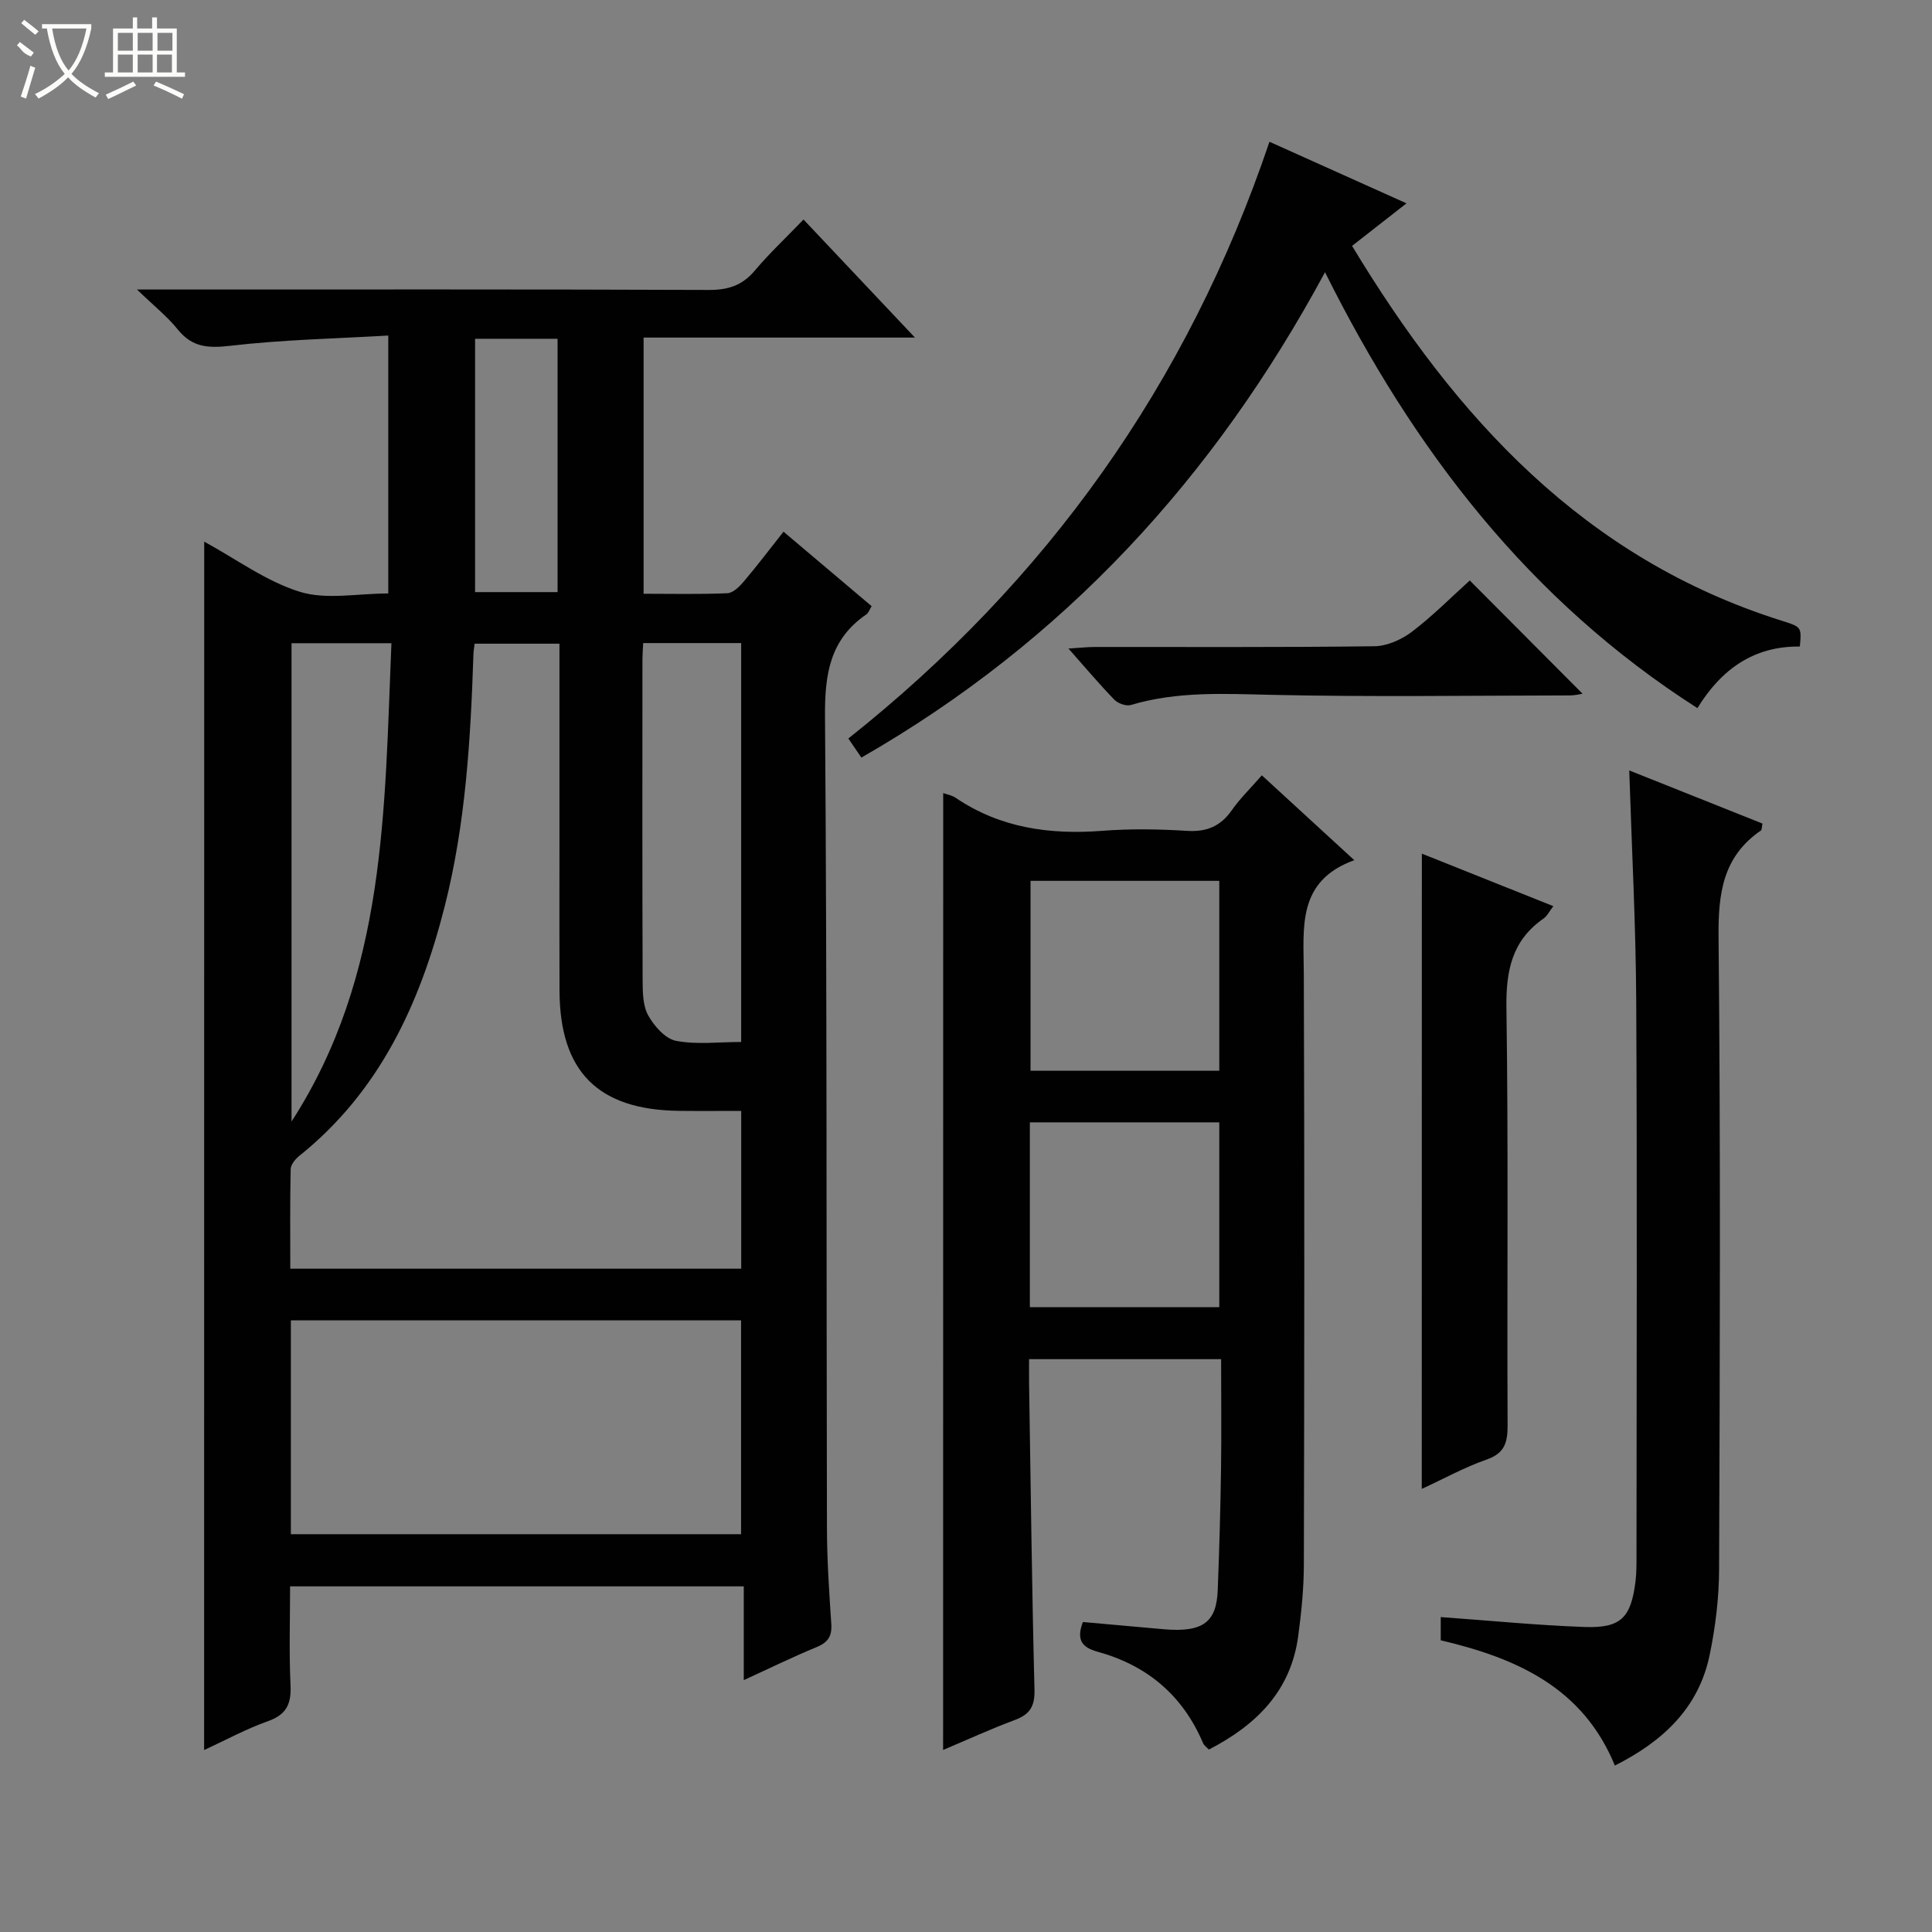 <svg enable-background="new 0 0 400 400" viewBox="0 0 400 400" xmlns="http://www.w3.org/2000/svg"><rect x="0" y="0" width="400" height="400" fill="#808080" stroke="none"/><g fill="#010102"><path d="m42.28 112.14c6.65 3.62 12.85 8.24 19.81 10.39 5.47 1.69 11.87.34 18.3.34 0-17.54 0-34.9 0-53.4-10.96.64-21.89.86-32.71 2.12-4.58.53-7.88.34-10.88-3.38-2.13-2.65-4.86-4.82-8.44-8.27h6.89c37.16 0 74.31-.06 111.47.09 3.99.02 6.94-.91 9.54-3.99 3-3.56 6.41-6.76 10.1-10.59 7.65 8.11 14.99 15.88 23.07 24.44-19.26 0-37.6 0-56.18 0v53.04c5.81 0 11.58.14 17.34-.11 1.18-.05 2.51-1.37 3.4-2.42 2.78-3.28 5.37-6.71 8.23-10.32 6.21 5.25 12.16 10.27 18.24 15.42-.42.68-.63 1.39-1.1 1.71-7.57 5.18-8.62 12.44-8.55 21.16.42 55.98.27 111.96.4 167.94.01 6.64.46 13.29.9 19.92.17 2.56-.71 3.83-3.07 4.8-4.87 2-9.61 4.33-15.05 6.82 0-6.84 0-12.91 0-19.41-31.32 0-62.21 0-93.93 0 0 6.66-.23 13.59.09 20.48.18 3.88-.85 6.08-4.69 7.44-4.48 1.58-8.69 3.89-13.2 5.97.02-83.64.02-166.66.02-250.19zm73.55 21.13c-6.26 0-11.84 0-17.57 0-.1.89-.22 1.52-.24 2.16-.58 17.61-1.61 35.18-5.98 52.34-5.1 20.04-13.44 38.23-30.1 51.56-.82.66-1.74 1.81-1.76 2.75-.15 6.78-.08 13.56-.08 20.59h93.36c0-10.97 0-21.67 0-32.67-4.51 0-8.66.04-12.81-.01-16.83-.18-24.74-8.1-24.81-24.88-.04-9.66-.01-19.32-.01-28.98 0-14.12 0-28.25 0-42.86zm-55.61 184.37h93.21c0-14.99 0-29.69 0-44.28-31.28 0-62.17 0-93.21 0zm72.94-184.5c-.07 1.46-.15 2.43-.15 3.41-.01 22.13-.04 44.27.04 66.4.01 2.45.03 5.25 1.15 7.27 1.23 2.21 3.53 4.84 5.75 5.27 4.28.83 8.84.24 13.5.24 0-27.81 0-55.14 0-82.59-6.85 0-13.3 0-20.29 0zm-72.8.03v99.03c19.68-30.42 19.23-64.74 20.68-99.03-7.38 0-13.83 0-20.68 0zm38-63.03v52.45h17.08c0-17.68 0-35 0-52.45-5.84 0-11.29 0-17.08 0z"/><path d="m195.28 164.2c.8.29 1.8.45 2.57.97 9.25 6.27 19.51 7.68 30.41 6.84 5.8-.45 11.67-.35 17.48.01 4.09.26 6.95-.94 9.29-4.27 1.7-2.43 3.87-4.53 6.22-7.23 6.26 5.74 12.31 11.31 19.14 17.57-11.92 4.32-10.49 13.95-10.45 23.36.15 40.82.11 81.64.01 122.46-.01 4.97-.51 9.96-1.18 14.89-1.53 11.28-8.61 18.33-18.49 23.43-.41-.45-1-.84-1.22-1.38-4.2-9.87-11.59-16.07-21.83-18.88-3.24-.89-4.43-2.47-3.03-6.15 5.52.49 11.09.99 16.66 1.49 8.42.75 11.01-1.62 11.26-8.13.32-8.3.56-16.61.68-24.92.11-7.48.02-14.96.02-22.86-13.17 0-26.06 0-39.76 0 0 1.54-.02 3.29 0 5.04.34 21.14.58 42.27 1.12 63.41.09 3.45-.98 5.11-4.1 6.27-4.93 1.83-9.72 4.04-14.82 6.19.02-66.29.02-132.08.02-198.11zm57.16 57.49c0-13.38 0-26.41 0-39.32-13.29 0-26.18 0-39.08 0v39.32zm-39.22 48.94h39.22c0-13 0-25.69 0-38.26-13.29 0-26.18 0-39.22 0z"/><path d="m178.34 156.85c-.98-1.43-1.7-2.49-2.7-3.95 40.99-32.54 70.21-73.32 87.19-123.55 9.52 4.27 18.64 8.37 28.37 12.75-4.07 3.18-7.54 5.89-11.27 8.81 21.48 35.57 48.07 64.75 88.98 77.61 4.1 1.29 4.09 1.31 3.73 5.34-9.5-.12-16.25 4.68-21.21 12.75-34.78-22.24-58.71-53.36-77.1-90.25-22.95 42.56-54.03 76.43-95.99 100.49z"/><path d="m337.32 159.51c9.42 3.76 18.53 7.39 27.58 11-.17.83-.12 1.29-.3 1.42-7.9 5.4-8.88 13.03-8.79 22.06.43 43.63.27 87.27.11 130.9-.02 5.94-.75 11.97-1.96 17.78-2.27 10.91-9.6 17.82-19.62 22.87-6.61-16.14-20.3-22.23-36.05-25.93 0-1.72 0-3.46 0-4.81 9.95.71 19.84 1.69 29.75 2.05 7.57.27 9.65-1.91 10.58-9.5.22-1.81.2-3.66.2-5.48.01-38.3.15-76.61-.06-114.91-.09-15.6-.92-31.18-1.44-47.45z"/><path d="m294.38 176.74c9.09 3.63 17.94 7.16 27.22 10.87-.85 1.1-1.28 2.05-2.02 2.56-6.56 4.55-7.8 10.82-7.69 18.51.42 28.8.11 57.61.24 86.41.02 3.59-.62 5.81-4.38 7.11-4.5 1.57-8.72 3.91-13.39 6.06.02-43.94.02-87.37.02-131.52z"/><path d="m304.3 120.18c7.89 7.92 15.6 15.67 23.35 23.45-.51.07-1.54.35-2.56.35-20.62.03-41.25.34-61.86-.12-9.83-.22-19.52-.76-29.09 2.1-.97.29-2.67-.31-3.42-1.09-3.1-3.18-5.96-6.6-9.51-10.6 2.36-.14 3.91-.32 5.45-.32 19.29-.02 38.59.1 57.87-.15 2.65-.03 5.66-1.38 7.82-3.02 4.32-3.29 8.18-7.2 11.95-10.6z"/></g><path d="m6.4 11.7c-2-.8-1.9-1.6-2.9-2.3l.6-.7c.9.7 1.9 1.4 2.9 2.2zm-2.1 8.3c.7-2.1 1.4-4.2 2-6.4.2.1.6.3 1 .4-.7 2.3-1.3 4.4-1.9 6.4zm3-12.8c-1.1-.9-2.1-1.7-2.9-2.4l.6-.7c1 .8 2 1.5 3 2.4zm1.4-1.3v-.9h10.2v.9c-.9 4.2-2.3 7.3-4.1 9.4 1.3 1.4 3.2 2.7 5.7 4-.2.2-.4.5-.7.9-2.5-1.4-4.4-2.7-5.7-4.2-1.4 1.5-3.5 3-6.1 4.4 0 0 0 0-.1-.1-.3-.4-.5-.7-.7-.8 2.7-1.3 4.7-2.8 6.2-4.2-1.8-2.2-3-5.3-3.7-9.4zm9.2 0h-7.1c.6 3.8 1.7 6.7 3.4 8.7 1.7-2 2.9-4.8 3.7-8.7z" fill="#fbfcfa"/><path d="m31.6 3.6h.9v2.3h4.1v9.1h1.7v.9h-16.6v-.9h1.7v-9.1h4.1v-2.3h.9v2.3h3.1v-2.3zm-4 13.3.6.8c-1.9.9-3.8 1.9-5.8 2.8-.2-.3-.3-.6-.5-.9 2-.9 3.9-1.8 5.7-2.7zm-3.2-10.1v3.7h3.1v-3.7zm0 4.5v3.7h3.1v-3.7zm4.1-4.5v3.7h3.1v-3.7zm0 4.5v3.7h3.1v-3.7zm9.1 9.1c-2.1-1.1-4.1-2-5.8-2.7l.5-.8c2.2.9 4.1 1.8 5.8 2.6l-.4.9zm-1.9-13.6h-3.1v3.7h3.1zm-3.2 4.5v3.7h3.1v-3.7z" fill="#fbfcfa"/></svg>